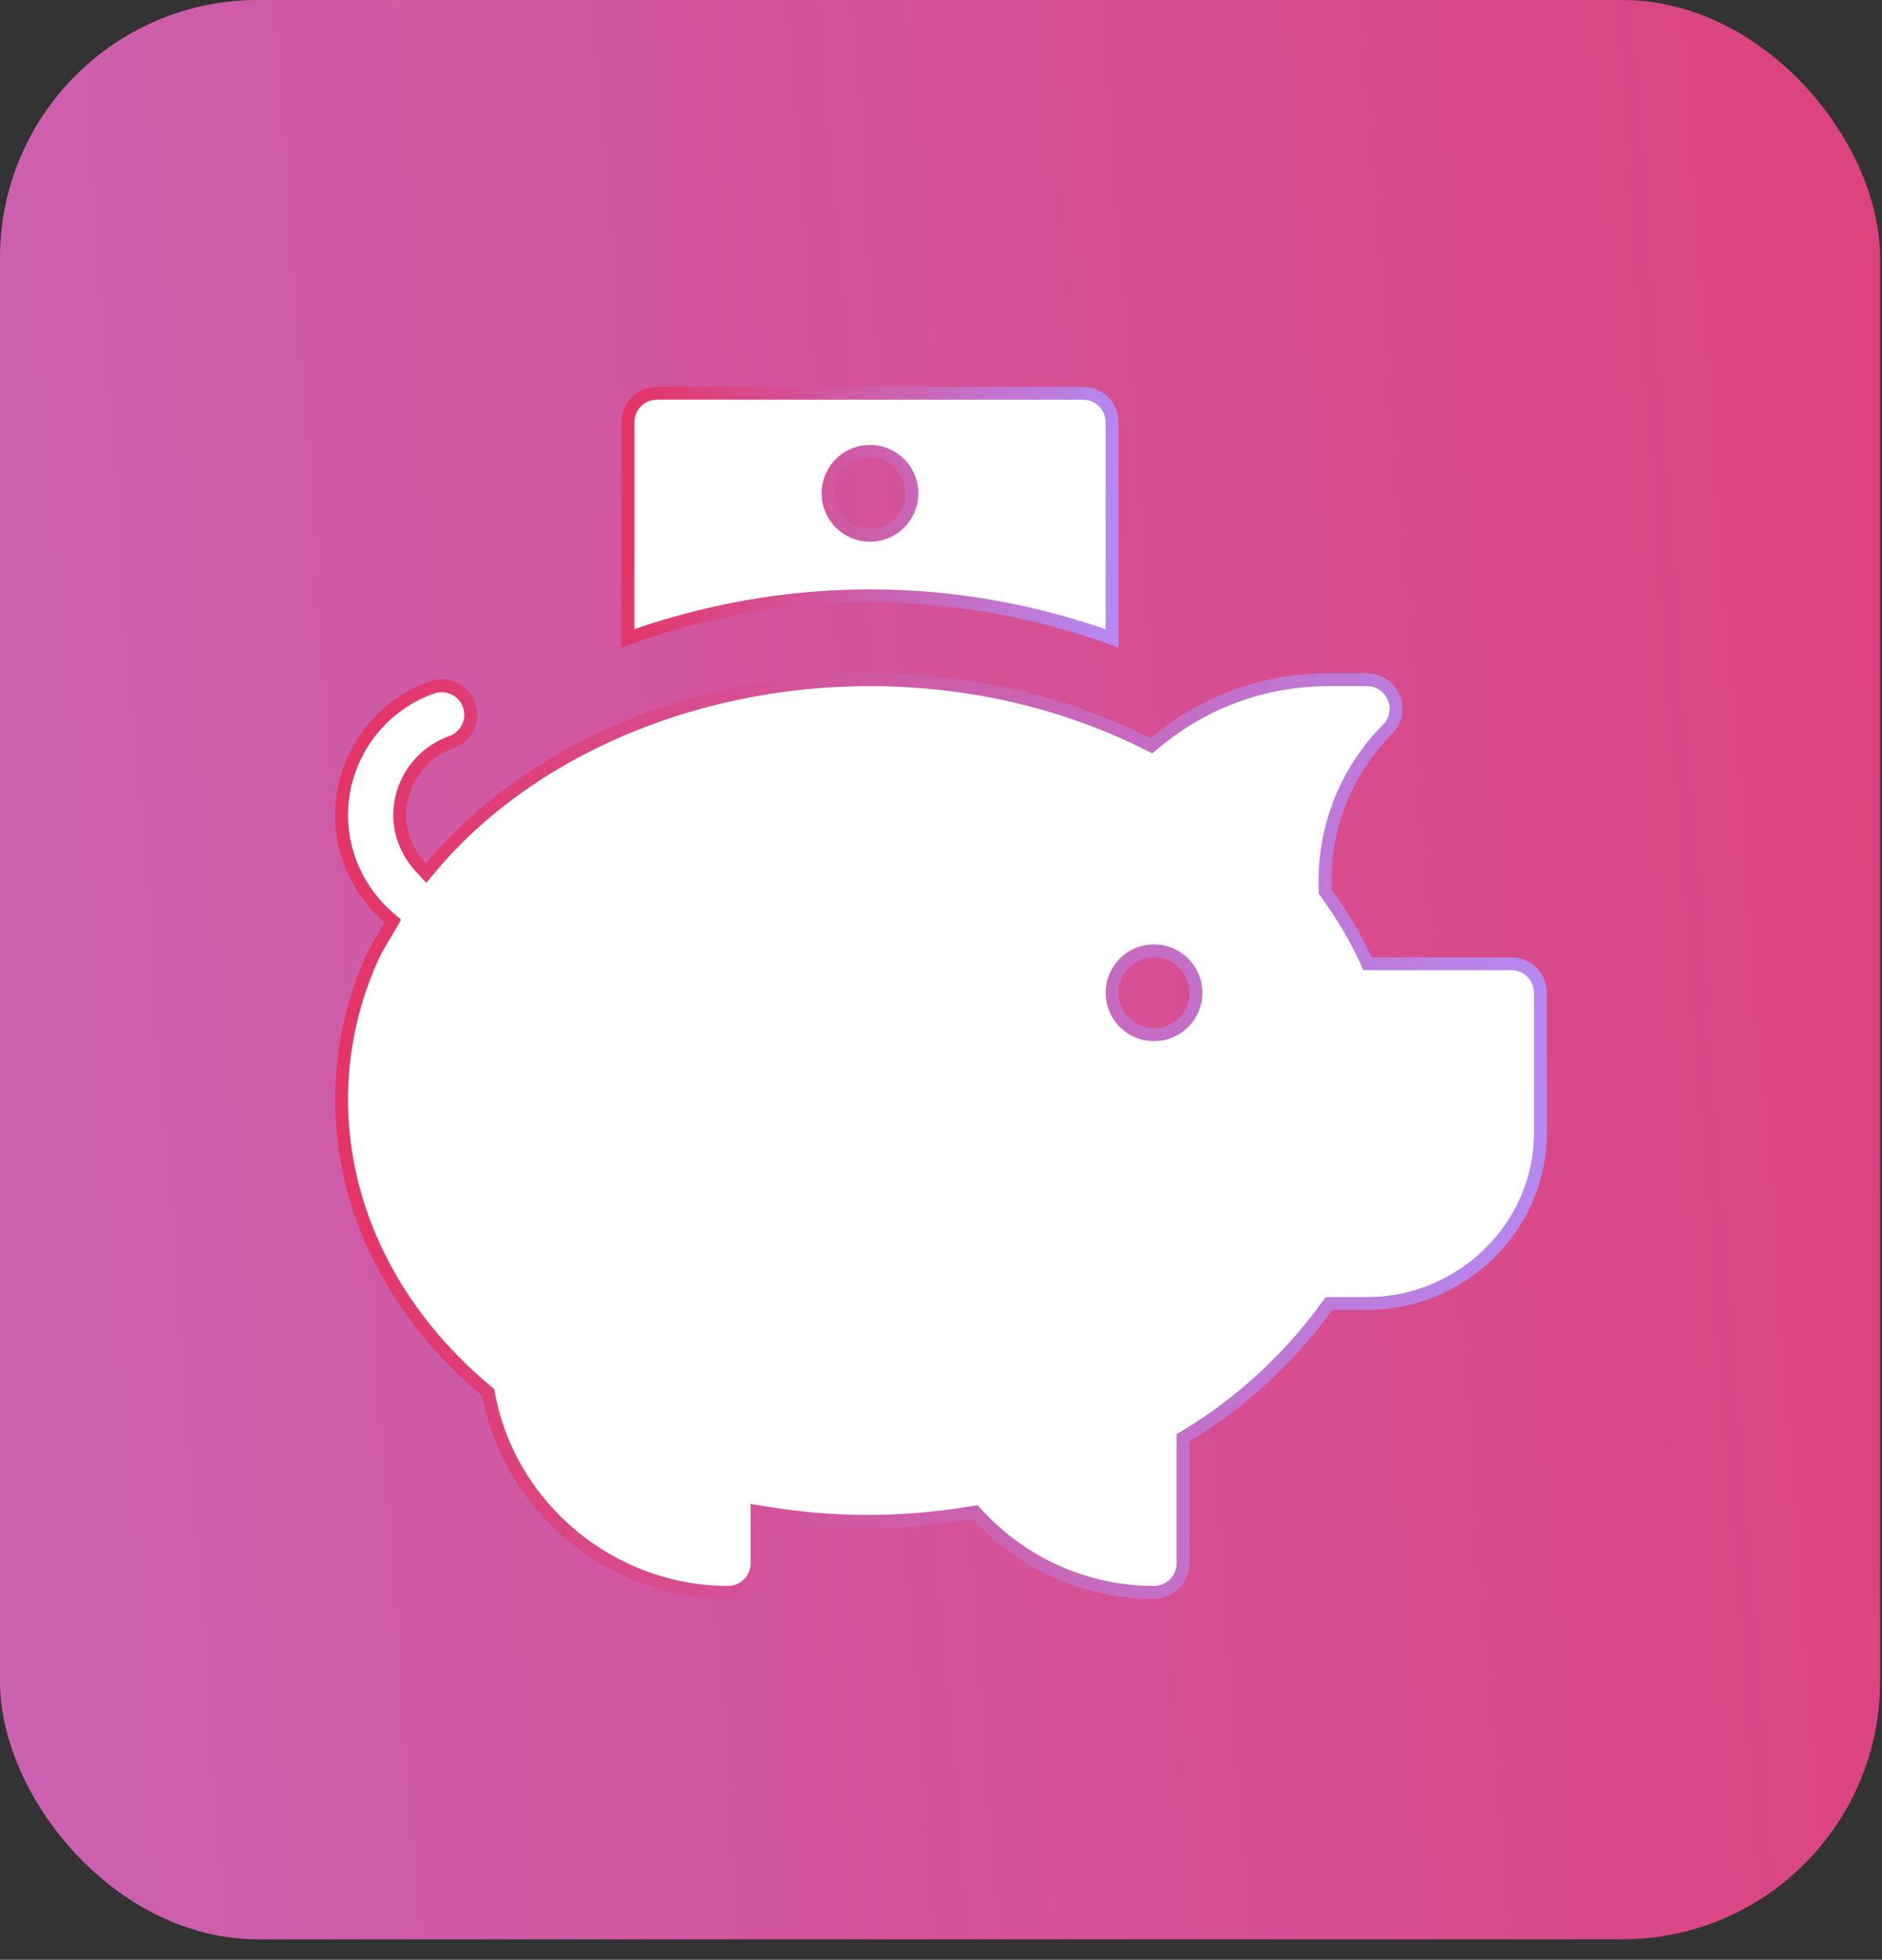 <svg width="73" height="76" viewBox="0 0 73 76" fill="none" xmlns="http://www.w3.org/2000/svg">
<rect x="0" y="0" width="73" height="76" fill="#333333" stroke="none"/>
<rect width="72.926" height="75.205" rx="10" fill="url(#paint0_linear_26_24)"/>
<g clip-path="url(#clip0_26_24)">
<path d="M24.357 16.377C24.357 15.754 24.861 15.25 25.484 15.25H42.008C42.631 15.25 43.135 15.754 43.135 16.377V24.756C40.172 23.687 36.985 23.104 33.746 23.104C30.444 23.104 27.27 23.706 24.357 24.751V16.377ZM32.119 19.131C32.119 20.029 32.848 20.758 33.746 20.758C34.645 20.758 35.373 20.029 35.373 19.131C35.373 18.232 34.645 17.504 33.746 17.504C32.848 17.504 32.119 18.232 32.119 19.131Z" fill="white" stroke="url(#paint1_linear_26_24)" stroke-width="0.5"/>
<path d="M52.976 37.227L53.043 37.373H53.204H58.623C59.246 37.373 59.75 37.877 59.75 38.5V43.939C59.75 47.592 56.687 50.551 53.023 50.551H51.672H51.544L51.469 50.655C50.112 52.546 48.245 54.34 46.01 55.685L45.889 55.758V55.899V60.623C45.889 61.246 45.385 61.75 44.762 61.75C42.15 61.75 39.696 60.663 37.915 58.737L37.824 58.639L37.691 58.66C34.813 59.131 32.259 59.089 29.656 58.663L29.365 58.616V58.91V60.623C29.365 61.246 28.861 61.75 28.238 61.75C23.73 61.75 19.783 58.493 18.958 54.093L18.941 54.005L18.873 53.947C15.235 50.906 13.25 46.848 13.25 42.631C13.25 40.763 13.642 38.932 14.415 37.188C14.419 37.18 14.424 37.171 14.427 37.162C14.561 36.863 14.726 36.588 14.9 36.298C14.977 36.17 15.056 36.038 15.135 35.901L15.237 35.722L15.082 35.588C13.943 34.601 13.25 33.156 13.25 31.615C13.25 29.391 14.658 27.398 16.756 26.658L16.756 26.658C17.34 26.451 17.986 26.757 18.193 27.344L18.193 27.345C18.401 27.931 18.094 28.575 17.506 28.782L17.506 28.782C16.309 29.206 15.504 30.345 15.504 31.615C15.504 32.393 15.828 33.108 16.333 33.651L16.526 33.858L16.708 33.641C20.424 29.198 26.812 26.357 33.746 26.357C37.559 26.357 41.261 27.216 44.518 28.847L44.665 28.92L44.791 28.815C46.684 27.224 49.044 26.357 51.539 26.357H53.023C53.479 26.357 53.891 26.632 54.064 27.053L54.065 27.053C54.239 27.474 54.143 27.959 53.82 28.281C52.279 29.822 51.397 31.954 51.397 34.133V34.487V34.568L51.444 34.634C52.084 35.521 52.589 36.378 52.976 37.227ZM43.135 38.5C43.135 39.398 43.863 40.127 44.762 40.127C45.66 40.127 46.389 39.398 46.389 38.5C46.389 37.601 45.66 36.873 44.762 36.873C43.863 36.873 43.135 37.601 43.135 38.5Z" fill="white" stroke="url(#paint2_linear_26_24)" stroke-width="0.5"/>
</g>
<defs>
<linearGradient id="paint0_linear_26_24" x1="-24.701" y1="1279.69" x2="242.285" y2="1259.28" gradientUnits="userSpaceOnUse">
<stop stop-color="#B191FF"/>
<stop offset="1" stop-color="#ED254E"/>
</linearGradient>
<linearGradient id="paint1_linear_26_24" x1="47.842" y1="18.898" x2="20.807" y2="17.441" gradientUnits="userSpaceOnUse">
<stop offset="0.092" stop-color="#B191FF"/>
<stop offset="1" stop-color="#ED254E"/>
</linearGradient>
<linearGradient id="paint2_linear_26_24" x1="70.868" y1="39.941" x2="4.853" y2="37.496" gradientUnits="userSpaceOnUse">
<stop offset="0.092" stop-color="#B191FF"/>
<stop offset="1" stop-color="#ED254E"/>
</linearGradient>
<clipPath id="clip0_26_24">
<rect width="47" height="47" fill="white" transform="translate(13 15)"/>
</clipPath>
</defs>
</svg>
